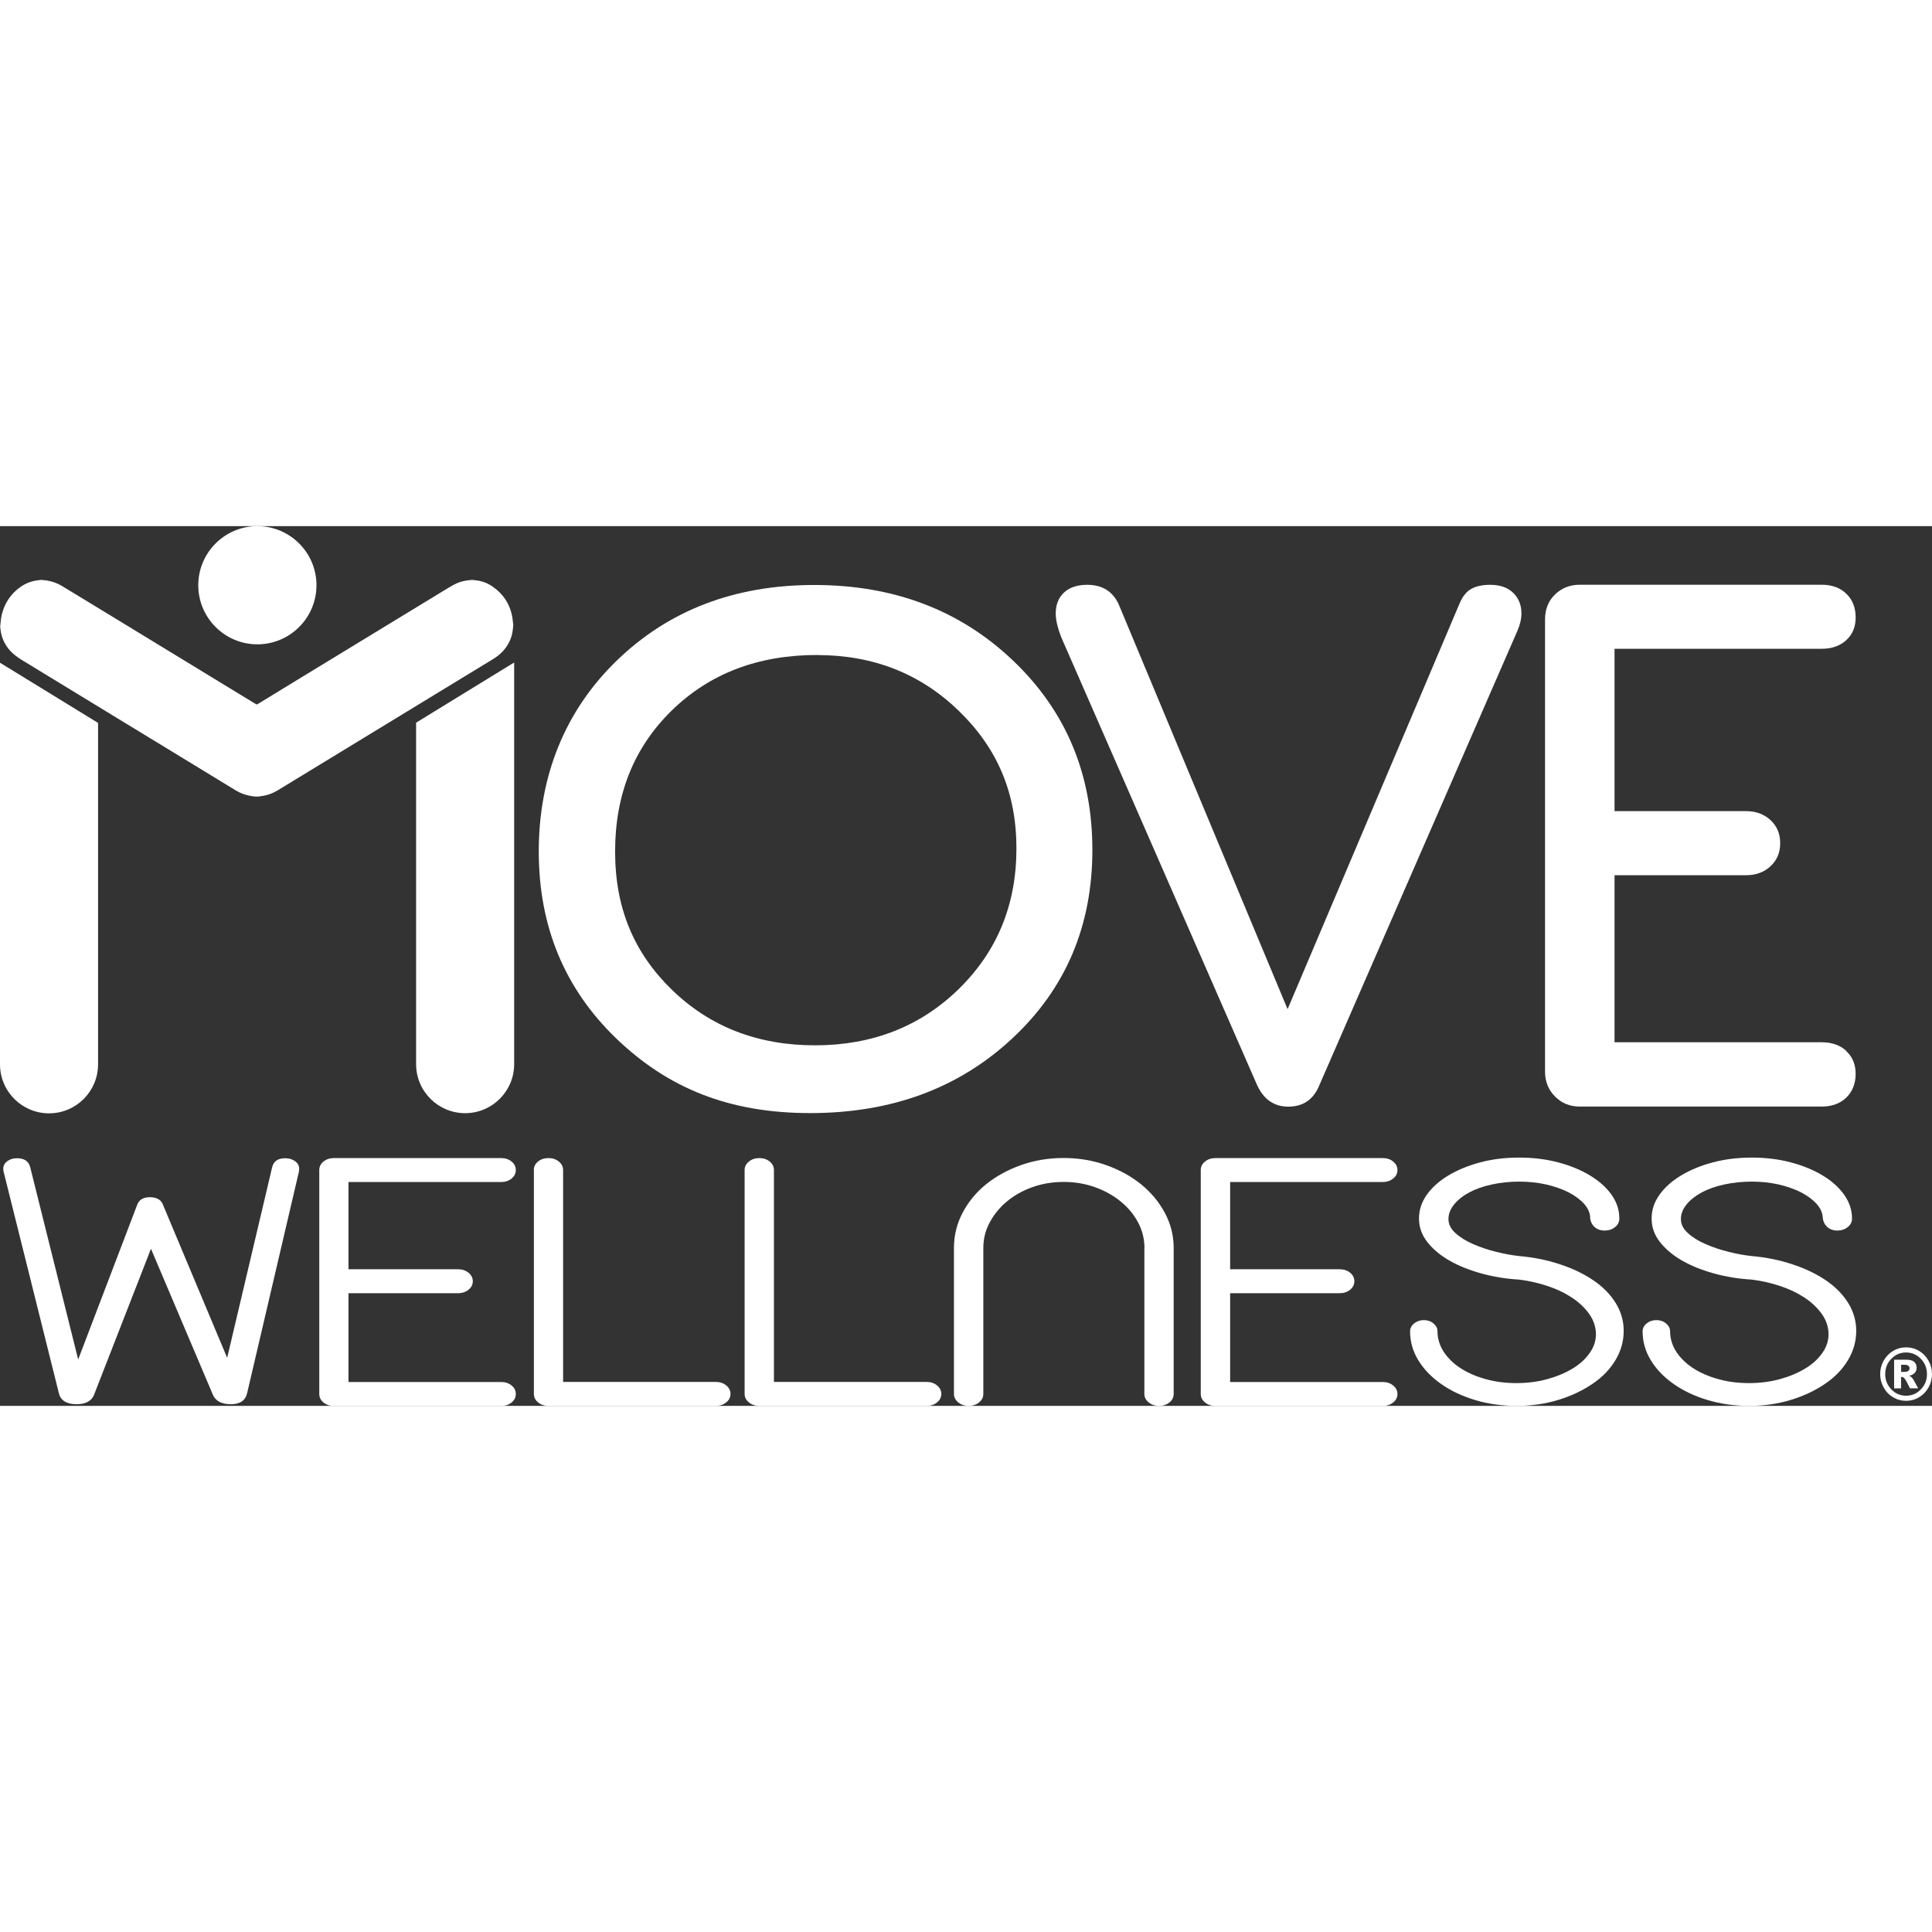 <?xml version="1.0" encoding="UTF-8"?><svg width="70" height="70" id="a" xmlns="http://www.w3.org/2000/svg" viewBox="0 0 234.06 106.58"><rect x="0" y="0" width="234.06" height="106.58" fill="#333333" stroke="none"/><path d="M38.68,78.01c0-.41.17-.75.51-1.03.34-.28.76-.42,1.26-.42h20.27c.49,0,.92.14,1.26.42.34.28.51.62.51,1.03s-.17.75-.51,1.03c-.34.28-.77.42-1.26.42h-18.5v10.57h13.28c.49,0,.91.14,1.26.42.34.28.52.63.52,1.03s-.17.75-.52,1.03c-.34.28-.77.42-1.26.42h-13.28v10.76h18.5c.49,0,.92.14,1.26.42.34.28.51.62.51,1.03s-.17.75-.51,1.03c-.34.28-.77.42-1.26.42h-20.27c-.5,0-.92-.14-1.26-.42-.34-.28-.51-.62-.51-1.03v-27.12Z" style="fill:#fff;"/><path d="M64.67,78.01c0-.41.17-.75.51-1.03.34-.28.76-.42,1.26-.42s.92.14,1.26.42c.34.28.52.62.52,1.03v25.67h18.5c.5,0,.91.14,1.26.42.34.28.52.62.52,1.03s-.17.75-.52,1.03c-.34.28-.76.42-1.26.42h-20.27c-.5,0-.92-.14-1.26-.42-.34-.28-.51-.62-.51-1.03v-27.12Z" style="fill:#fff;"/><path d="M90.21,78.01c0-.41.17-.75.52-1.03.34-.28.76-.42,1.26-.42s.92.14,1.26.42c.34.28.51.62.51,1.03v25.67h18.5c.5,0,.92.14,1.26.42.34.28.52.62.52,1.03s-.17.75-.52,1.03c-.34.28-.76.42-1.26.42h-20.27c-.5,0-.92-.14-1.26-.42-.34-.28-.52-.62-.52-1.03v-27.12Z" style="fill:#fff;"/><path d="M138.65,87.45c0-1.09-.26-2.12-.77-3.09-.51-.97-1.22-1.82-2.12-2.55-.9-.73-1.94-1.31-3.12-1.73-1.18-.42-2.44-.63-3.78-.63s-2.6.21-3.78.63c-1.18.42-2.21,1-3.09,1.73-.88.73-1.57,1.58-2.09,2.55-.52.97-.77,1.99-.77,3.09v17.68c0,.41-.17.75-.52,1.03-.34.28-.76.42-1.26.42s-.92-.14-1.26-.42c-.34-.28-.52-.62-.52-1.03v-17.68c0-1.5.34-2.91,1.03-4.23.69-1.32,1.63-2.48,2.83-3.46,1.21-.98,2.62-1.76,4.24-2.34,1.62-.58,3.35-.87,5.18-.87s3.56.29,5.18.87c1.62.58,3.03,1.36,4.24,2.34,1.2.98,2.16,2.14,2.86,3.46.71,1.33,1.06,2.73,1.06,4.23v17.68c0,.41-.17.75-.51,1.03-.34.28-.77.42-1.26.42s-.92-.14-1.26-.42c-.34-.28-.52-.62-.52-1.03v-17.68Z" style="fill:#fff;"/><path d="M145.47,78.01c0-.41.17-.75.52-1.03.34-.28.76-.42,1.26-.42h20.27c.5,0,.92.14,1.26.42.34.28.52.62.52,1.03s-.17.75-.52,1.03c-.34.28-.77.42-1.26.42h-18.49v10.57h13.28c.49,0,.91.14,1.26.42.34.28.51.63.51,1.03s-.17.75-.51,1.03c-.35.28-.77.42-1.26.42h-13.28v10.76h18.49c.5,0,.92.14,1.26.42.34.28.52.62.52,1.03s-.17.75-.52,1.03c-.34.28-.77.42-1.26.42h-20.27c-.5,0-.91-.14-1.26-.42-.34-.28-.52-.62-.52-1.03v-27.12Z" style="fill:#fff;"/><path d="M192.65,83.71c-.04-.56-.29-1.1-.74-1.61-.46-.51-1.08-.97-1.86-1.38-.78-.4-1.69-.72-2.72-.96-1.03-.23-2.12-.35-3.26-.35s-2.3.12-3.35.35c-1.05.23-1.96.55-2.72.96-.77.41-1.37.89-1.83,1.45-.46.56-.69,1.15-.69,1.78s.28,1.19.86,1.71c.57.52,1.29.96,2.15,1.33.86.37,1.78.69,2.78.93.99.25,1.93.42,2.8.51,1.76.16,3.41.49,4.95,1.01,1.55.51,2.89,1.16,4.03,1.94,1.15.78,2.04,1.69,2.69,2.74.65,1.05.97,2.17.97,3.39s-.33,2.42-1,3.53c-.67,1.11-1.59,2.07-2.78,2.87-1.19.81-2.56,1.46-4.12,1.94-1.57.48-3.25.73-5.04.73s-3.47-.23-5.04-.7c-1.56-.47-2.94-1.11-4.12-1.94-1.18-.83-2.11-1.78-2.78-2.88-.67-1.09-1-2.26-1-3.51,0-.37.16-.69.49-.96.33-.26.72-.4,1.17-.4s.85.13,1.17.4c.32.27.49.58.49.96,0,.87.25,1.69.74,2.46.5.76,1.17,1.43,2.03,1.99.86.56,1.87,1.01,3.04,1.33,1.16.33,2.41.49,3.75.49s2.6-.16,3.78-.49,2.22-.77,3.12-1.33c.9-.56,1.59-1.22,2.09-1.99.49-.76.71-1.58.63-2.46-.08-.81-.38-1.57-.92-2.27-.53-.7-1.22-1.33-2.06-1.87-.84-.55-1.8-1-2.89-1.36-1.09-.36-2.22-.62-3.41-.77-1.6-.09-3.14-.34-4.61-.75-1.47-.41-2.76-.93-3.87-1.57-1.11-.64-2-1.39-2.66-2.24-.67-.86-1-1.8-1-2.83s.31-1.99.94-2.88c.63-.89,1.5-1.67,2.61-2.34,1.11-.67,2.4-1.2,3.86-1.59,1.47-.39,3.04-.58,4.72-.58s3.25.19,4.73.58c1.47.39,2.76.92,3.86,1.59,1.11.67,1.98,1.45,2.61,2.34.63.89.94,1.85.94,2.88,0,.41-.17.75-.52,1.03-.34.28-.76.42-1.26.42s-.91-.15-1.23-.44c-.32-.3-.51-.7-.54-1.19Z" style="fill:#fff;"/><path d="M220.82,83.71c-.04-.56-.29-1.1-.75-1.61-.46-.51-1.08-.97-1.86-1.38-.78-.4-1.69-.72-2.72-.96-1.03-.23-2.12-.35-3.26-.35s-2.3.12-3.35.35c-1.05.23-1.96.55-2.72.96-.76.41-1.37.89-1.83,1.45-.46.56-.69,1.15-.69,1.78s.28,1.19.86,1.71c.57.52,1.29.96,2.15,1.33.86.37,1.78.69,2.78.93.99.25,1.93.42,2.8.51,1.76.16,3.41.49,4.95,1.01,1.55.51,2.89,1.16,4.04,1.94,1.14.78,2.04,1.69,2.69,2.74.65,1.05.97,2.17.97,3.39s-.33,2.42-1,3.53c-.67,1.11-1.59,2.07-2.78,2.87-1.18.81-2.56,1.46-4.12,1.94-1.57.48-3.25.73-5.04.73s-3.47-.23-5.04-.7c-1.57-.47-2.94-1.11-4.12-1.94-1.19-.83-2.11-1.78-2.78-2.88-.67-1.09-1-2.26-1-3.51,0-.37.16-.69.49-.96.32-.26.72-.4,1.17-.4s.85.13,1.18.4c.32.27.49.58.49.96,0,.87.25,1.69.74,2.46.5.76,1.17,1.43,2.03,1.99.86.56,1.87,1.01,3.04,1.33,1.16.33,2.41.49,3.75.49s2.6-.16,3.78-.49c1.18-.33,2.22-.77,3.12-1.33.9-.56,1.59-1.22,2.09-1.99.49-.76.71-1.58.63-2.46-.08-.81-.38-1.57-.92-2.27-.54-.7-1.22-1.33-2.06-1.87-.84-.55-1.8-1-2.89-1.36-1.09-.36-2.22-.62-3.41-.77-1.6-.09-3.14-.34-4.61-.75-1.47-.41-2.76-.93-3.87-1.57-1.11-.64-1.99-1.39-2.66-2.24-.67-.86-1-1.8-1-2.83s.31-1.99.95-2.88c.63-.89,1.5-1.67,2.61-2.34,1.11-.67,2.39-1.2,3.86-1.59,1.47-.39,3.04-.58,4.72-.58s3.25.19,4.72.58c1.47.39,2.76.92,3.87,1.59,1.11.67,1.97,1.45,2.6,2.34.63.89.95,1.85.95,2.88,0,.41-.17.75-.52,1.03-.34.28-.77.42-1.26.42s-.91-.15-1.23-.44c-.32-.3-.51-.7-.54-1.19Z" style="fill:#fff;"/><path d="M36.22,78.18l-6.28,26.86c-.21.9-.87,1.34-1.98,1.34-1.19,0-1.94-.45-2.25-1.34l-7.42-17.49-6.82,17.49c-.28.9-1.01,1.34-2.2,1.34s-1.93-.45-2.14-1.34L.43,78.18c-.1-.49.02-.88.36-1.17.35-.29.77-.43,1.25-.43.91,0,1.44.36,1.62,1.09l5.81,23.29,7.12-18.66c.21-.66.73-1,1.57-1s1.41.33,1.62,1l7.74,18.46,5.45-23.09c.17-.72.7-1.09,1.57-1.09.52,0,.95.15,1.3.43.35.29.47.68.37,1.17Z" style="fill:#fff;"/><path d="M98.65,7.13c9.64,0,17.66,3.05,24.07,9.15,6.41,6.1,9.62,13.75,9.62,22.95s-3.23,16.81-9.71,22.84c-6.47,6.03-14.63,9.04-24.47,9.04s-17.23-3.01-23.5-9.04c-6.26-6.03-9.39-13.58-9.39-22.66s3.15-17.03,9.46-23.13c6.3-6.1,14.28-9.15,23.92-9.15ZM99.01,15.61c-7.14,0-13.01,2.23-17.6,6.7-4.59,4.47-6.89,10.17-6.89,17.1s2.31,12.32,6.91,16.79c4.61,4.46,10.38,6.7,17.31,6.7s12.77-2.28,17.42-6.83c4.65-4.55,6.98-10.22,6.98-17.01s-2.33-12.17-6.98-16.68c-4.65-4.51-10.37-6.76-17.15-6.76Z" style="fill:#fff;"/><path d="M183.31,8.07c.67.65,1.01,1.48,1.01,2.51,0,.65-.16,1.35-.49,2.11l-23.96,54.97c-.7,1.78-1.97,2.67-3.8,2.67-1.73,0-3-.89-3.8-2.67l-23.72-54.24c-.43-1.13-.65-2.08-.65-2.83,0-1.08.34-1.93,1.01-2.55.67-.62,1.61-.93,2.79-.93,1.89,0,3.19.84,3.89,2.51l20.4,48.9,20.73-48.9c.38-.97.86-1.63,1.46-1.98.59-.35,1.37-.53,2.35-.53,1.19,0,2.12.32,2.79.97Z" style="fill:#fff;"/><path d="M223.68,63.61c.76.7,1.13,1.62,1.13,2.75s-.38,2.15-1.13,2.87c-.76.73-1.76,1.09-2.99,1.09h-29.3c-1.19,0-2.19-.4-2.99-1.21-.81-.81-1.22-1.81-1.22-3V11.31c0-1.24.4-2.25,1.22-3.04.81-.78,1.81-1.17,2.99-1.17h29.3c1.24,0,2.24.36,2.99,1.09.76.73,1.13,1.69,1.13,2.87s-.38,2.05-1.13,2.75c-.76.7-1.76,1.05-2.99,1.05h-25.09v19.67h15.94c1.19,0,2.17.36,2.96,1.09.78.73,1.17,1.66,1.17,2.79s-.39,2.06-1.17,2.79c-.78.73-1.77,1.09-2.96,1.09h-15.94v20.24h25.09c1.24,0,2.24.35,2.99,1.05Z" style="fill:#fff;"/><path d="M38.34,7.16c0,3.95-3.21,7.16-7.16,7.16s-7.16-3.21-7.16-7.16S27.23,0,31.18,0s7.16,3.21,7.16,7.16Z" style="fill:#fff;"/><path d="M.05,12.06v-.21s.02-.09.02-.13c.04-.29.05-.58.11-.86.33-1.47,1.1-2.66,2.34-3.52.61-.42,1.29-.68,2.02-.77.12-.01.24-.03.36-.05h.23c.06,0,.11.02.17.03.11.01.22.01.33.03.65.1,1.27.31,1.84.65,1.05.63,2.09,1.27,3.13,1.9,3.42,2.08,6.83,4.16,10.24,6.24,3.39,2.07,6.78,4.13,10.17,6.2.07.04.12.04.19,0,1.82-1.11,3.64-2.22,5.45-3.33,2.73-1.67,5.46-3.33,8.19-4.99,2.87-1.75,5.73-3.5,8.6-5.24.5-.3.99-.61,1.5-.89.54-.3,1.12-.48,1.73-.55.14-.01.27-.03.41-.05h.23c.12.02.25.03.37.05.66.07,1.28.29,1.84.65,1.62,1.06,2.49,2.57,2.63,4.5,0,.05.02.1.03.15v.19c-.02.15-.03.3-.05.45-.05.5-.18.98-.39,1.43-.44.94-1.13,1.64-2.01,2.17-4.08,2.49-8.16,4.98-12.24,7.46-4.58,2.79-9.17,5.59-13.75,8.38-.65.4-1.34.67-2.1.76-.11.01-.23.03-.34.05h-.42c-.14-.02-.28-.03-.43-.06-.68-.1-1.31-.33-1.9-.69-1.51-.92-3.03-1.84-4.54-2.77-3.71-2.26-7.41-4.52-11.11-6.77-3.42-2.08-6.83-4.17-10.25-6.25-.61-.37-1.17-.8-1.62-1.36-.55-.7-.88-1.48-.97-2.36-.02-.15-.03-.3-.05-.45Z" style="fill:#fff; fill-rule:evenodd;"/><path d="M0,16.55v48.65c0,3.28,2.66,5.94,5.94,5.94s5.94-2.66,5.94-5.94V23.84L0,16.55Z" style="fill:#fff; fill-rule:evenodd;"/><path d="M62.29,16.53v48.65c0,3.28-2.66,5.94-5.94,5.94s-5.94-2.66-5.94-5.94V23.81l11.88-7.29Z" style="fill:#fff; fill-rule:evenodd;"/><path d="M234.06,102.73c0,.58-.14,1.12-.42,1.62-.28.5-.67.9-1.15,1.19-.49.29-1.01.43-1.57.43s-1.08-.14-1.57-.43c-.49-.29-.87-.68-1.15-1.19s-.42-1.04-.42-1.62.14-1.12.42-1.62c.28-.5.67-.9,1.15-1.19.49-.29,1.01-.43,1.57-.43s1.09.14,1.57.43c.49.29.87.69,1.15,1.19.28.5.42,1.04.42,1.62ZM233.45,102.73c0-.72-.25-1.34-.74-1.85-.5-.51-1.09-.77-1.79-.77s-1.3.26-1.79.77c-.5.51-.74,1.13-.74,1.85s.25,1.34.74,1.85,1.09.77,1.79.77,1.3-.26,1.79-.77c.5-.51.74-1.13.74-1.85ZM229.49,100.99h1.5c.43,0,.73.09.92.27.19.18.29.41.29.71,0,.23-.07.43-.22.6-.15.17-.37.29-.69.37.13.05.22.1.28.16.09.08.17.2.27.35,0,.01.19.35.54,1h-.99c-.32-.66-.54-1.06-.65-1.18s-.22-.19-.33-.19c-.02,0-.06,0-.1.01v1.37h-.84v-3.47ZM230.32,102.46h.36c.24,0,.41-.04.51-.12s.15-.19.15-.31-.05-.23-.14-.31c-.09-.08-.26-.12-.48-.12h-.4v.87Z" style="fill:#fff;"/></svg>
